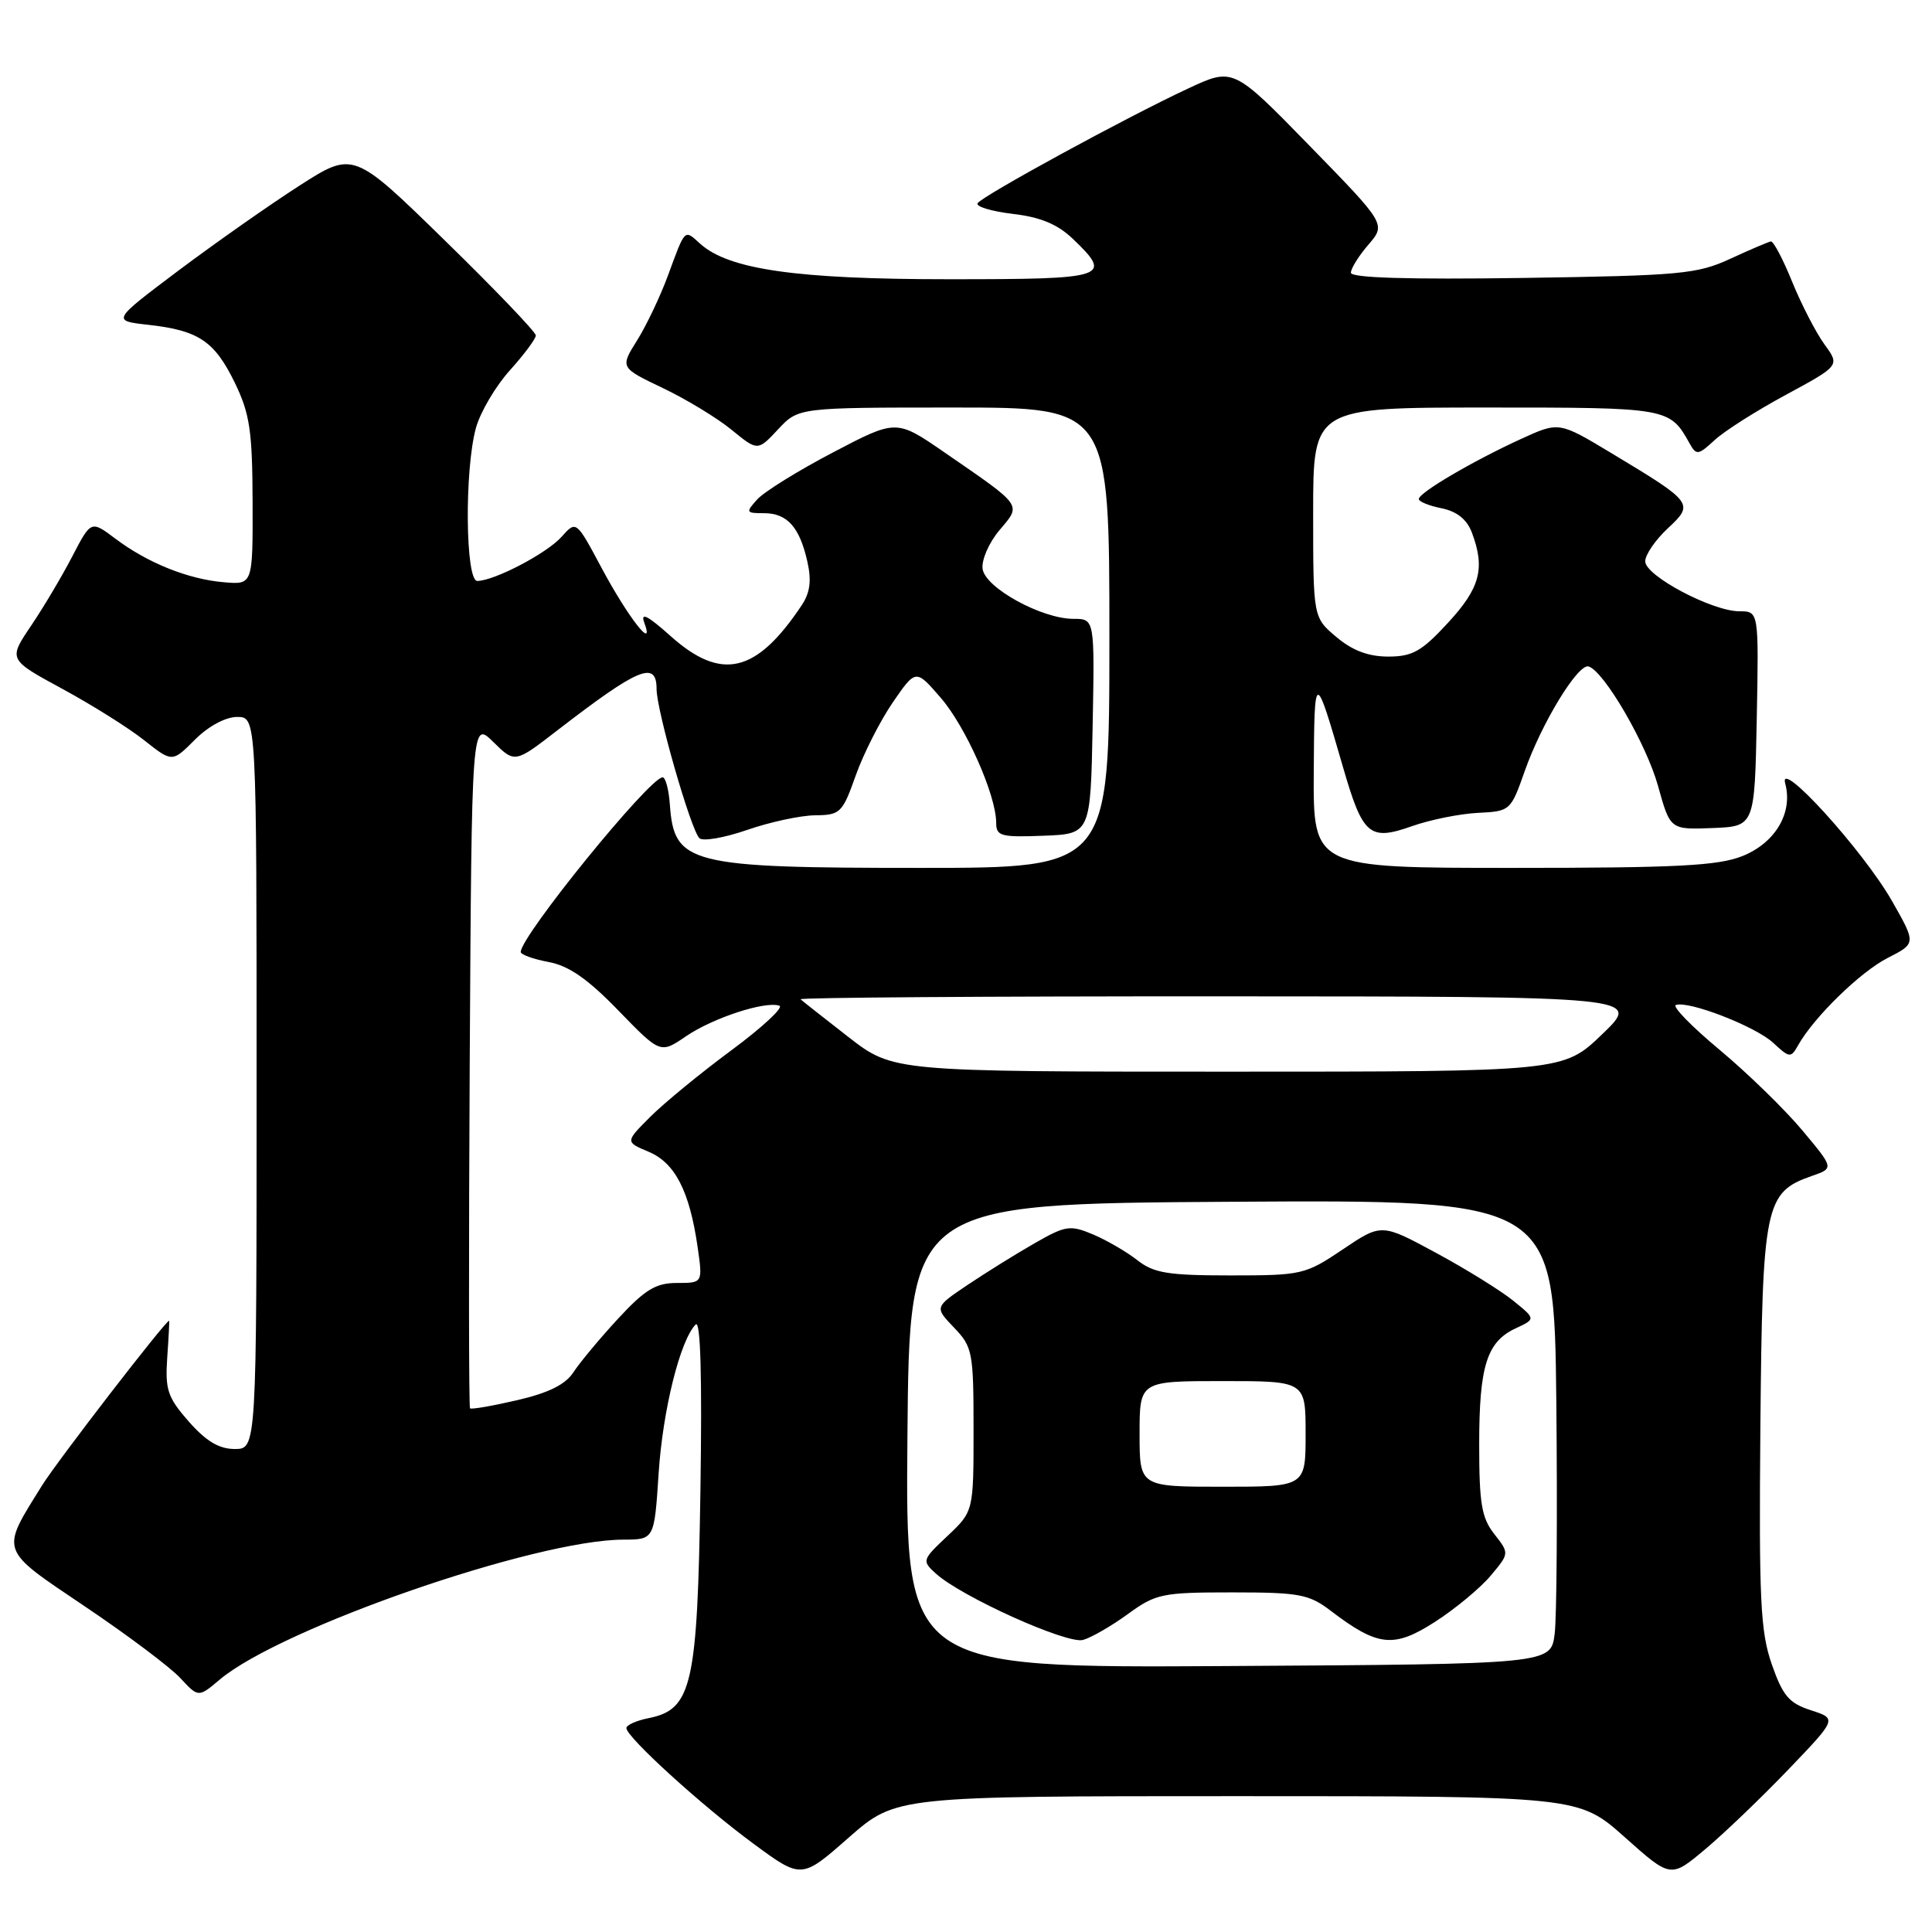 <?xml version="1.0" encoding="UTF-8" standalone="no"?>
<!DOCTYPE svg PUBLIC "-//W3C//DTD SVG 1.1//EN" "http://www.w3.org/Graphics/SVG/1.1/DTD/svg11.dtd" >
<svg xmlns="http://www.w3.org/2000/svg" xmlns:xlink="http://www.w3.org/1999/xlink" version="1.1" viewBox="0 0 256 256">
 <g >
 <path fill="currentColor"
d=" M 163.95 238.00 C 209.18 238.00 209.18 238.00 215.28 243.43 C 221.38 248.87 221.38 248.87 225.94 245.04 C 228.45 242.94 233.41 238.18 236.96 234.48 C 243.42 227.74 243.42 227.74 239.96 226.62 C 237.05 225.68 236.23 224.71 234.76 220.50 C 233.26 216.16 233.06 211.98 233.26 188.95 C 233.53 159.60 233.86 157.99 240.08 155.82 C 243.02 154.80 243.02 154.80 238.80 149.76 C 236.48 146.99 231.56 142.20 227.86 139.11 C 224.16 136.03 221.55 133.35 222.06 133.17 C 223.75 132.56 232.64 136.02 234.96 138.18 C 237.12 140.19 237.30 140.21 238.25 138.52 C 240.33 134.80 246.50 128.78 250.13 126.93 C 253.90 125.01 253.90 125.01 250.70 119.39 C 246.88 112.69 235.57 100.25 236.55 103.82 C 237.60 107.68 235.25 111.68 230.89 113.43 C 227.66 114.72 222.22 115.00 200.48 115.00 C 174.00 115.00 174.00 115.00 174.08 102.25 C 174.16 88.78 174.22 88.77 177.95 101.63 C 180.58 110.72 181.45 111.46 187.10 109.47 C 189.50 108.62 193.43 107.83 195.82 107.71 C 200.11 107.50 200.18 107.44 202.03 102.19 C 204.27 95.81 209.11 87.88 210.50 88.31 C 212.56 88.95 218.15 98.57 219.70 104.15 C 221.31 109.94 221.31 109.94 226.91 109.72 C 232.50 109.50 232.50 109.50 232.78 95.25 C 233.05 81.00 233.05 81.00 230.49 81.00 C 226.88 81.00 218.00 76.30 218.00 74.38 C 218.00 73.51 219.34 71.55 220.97 70.03 C 224.51 66.73 224.41 66.60 213.53 60.05 C 206.57 55.86 206.57 55.86 201.53 58.17 C 195.17 61.08 188.00 65.29 188.00 66.12 C 188.00 66.47 189.36 67.02 191.02 67.35 C 193.03 67.76 194.36 68.81 195.02 70.54 C 196.82 75.29 196.14 77.90 191.87 82.52 C 188.38 86.31 187.16 87.00 183.95 87.00 C 181.32 87.00 179.20 86.20 177.08 84.41 C 174.00 81.82 174.00 81.82 174.00 67.91 C 174.00 54.00 174.00 54.00 196.93 54.00 C 221.15 54.00 221.23 54.01 223.90 58.79 C 224.77 60.35 225.04 60.31 227.18 58.33 C 228.45 57.14 232.72 54.43 236.65 52.31 C 243.80 48.44 243.80 48.44 241.75 45.63 C 240.63 44.09 238.71 40.37 237.48 37.36 C 236.26 34.35 234.99 31.94 234.65 31.99 C 234.32 32.05 231.89 33.08 229.27 34.29 C 224.88 36.32 222.67 36.52 201.75 36.83 C 186.65 37.05 179.00 36.82 179.00 36.14 C 179.00 35.57 180.05 33.89 181.33 32.41 C 183.65 29.70 183.65 29.70 173.53 19.32 C 163.41 8.94 163.41 8.94 157.45 11.72 C 149.26 15.53 130.14 25.96 129.54 26.93 C 129.27 27.37 131.36 28.00 134.19 28.34 C 137.88 28.77 140.13 29.71 142.17 31.66 C 147.50 36.77 146.80 37.00 125.71 37.00 C 105.56 37.00 96.55 35.71 92.77 32.29 C 90.66 30.38 90.83 30.20 88.51 36.50 C 87.50 39.25 85.66 43.12 84.42 45.10 C 82.16 48.71 82.16 48.71 87.83 51.42 C 90.95 52.91 95.05 55.40 96.95 56.96 C 100.40 59.78 100.40 59.78 103.10 56.89 C 105.80 54.00 105.80 54.00 126.40 54.00 C 147.00 54.00 147.00 54.00 147.00 84.50 C 147.00 115.00 147.00 115.00 121.97 115.00 C 91.27 115.00 89.32 114.51 88.76 106.61 C 88.62 104.63 88.19 103.00 87.80 103.00 C 86.08 103.00 69.02 124.00 69.00 126.14 C 69.00 126.49 70.66 127.09 72.69 127.47 C 75.38 127.97 77.88 129.71 81.94 133.90 C 87.50 139.63 87.50 139.63 90.90 137.31 C 94.47 134.88 101.36 132.62 103.27 133.26 C 103.89 133.46 101.04 136.11 96.95 139.14 C 92.85 142.17 88.00 146.15 86.17 147.98 C 82.84 151.31 82.84 151.31 85.96 152.62 C 89.45 154.09 91.37 157.83 92.44 165.25 C 93.12 170.00 93.12 170.00 89.70 170.00 C 86.90 170.00 85.48 170.86 81.88 174.75 C 79.47 177.36 76.82 180.55 75.99 181.82 C 74.94 183.45 72.71 184.56 68.54 185.53 C 65.26 186.29 62.45 186.78 62.28 186.61 C 62.12 186.45 62.10 165.88 62.24 140.91 C 62.50 95.50 62.50 95.50 65.36 98.31 C 68.22 101.13 68.22 101.13 73.86 96.77 C 84.62 88.47 87.00 87.48 87.00 91.30 C 87.00 94.15 91.53 109.93 92.67 111.06 C 93.13 111.51 95.97 111.02 99.00 109.97 C 102.03 108.92 106.08 108.05 108.02 108.03 C 111.34 108.00 111.63 107.72 113.39 102.75 C 114.42 99.86 116.63 95.51 118.30 93.07 C 121.35 88.64 121.35 88.64 124.66 92.47 C 127.98 96.31 132.00 105.38 132.00 109.03 C 132.00 110.79 132.63 110.96 138.25 110.74 C 144.50 110.50 144.50 110.50 144.78 96.25 C 145.05 82.00 145.05 82.00 142.24 82.00 C 138.03 82.00 130.56 77.90 130.20 75.39 C 130.03 74.23 131.03 71.92 132.42 70.27 C 135.36 66.78 135.66 67.19 125.14 59.94 C 118.77 55.55 118.77 55.55 110.39 59.94 C 105.78 62.35 101.26 65.16 100.35 66.16 C 98.78 67.90 98.83 68.00 101.22 68.00 C 104.31 68.00 105.95 69.83 106.98 74.42 C 107.55 76.93 107.34 78.53 106.23 80.20 C 100.21 89.23 95.58 90.31 88.82 84.25 C 85.82 81.57 84.84 81.07 85.37 82.50 C 86.82 86.42 83.19 81.77 79.69 75.21 C 76.35 68.96 76.35 68.96 74.42 71.12 C 72.48 73.31 65.55 76.94 63.25 76.98 C 61.66 77.01 61.53 62.23 63.07 56.68 C 63.66 54.58 65.68 51.15 67.57 49.06 C 69.45 46.97 71.00 44.89 71.00 44.45 C 71.00 44.00 65.56 38.32 58.91 31.83 C 46.82 20.02 46.82 20.02 39.66 24.61 C 35.72 27.14 28.52 32.20 23.65 35.85 C 14.81 42.50 14.81 42.50 19.65 43.04 C 26.32 43.78 28.43 45.20 31.12 50.73 C 33.10 54.81 33.44 57.09 33.47 66.49 C 33.50 77.48 33.50 77.48 29.67 77.15 C 24.95 76.76 19.53 74.58 15.28 71.37 C 12.06 68.95 12.06 68.95 9.58 73.72 C 8.22 76.35 5.75 80.50 4.10 82.94 C 1.10 87.39 1.10 87.39 8.25 91.27 C 12.18 93.40 17.07 96.47 19.11 98.09 C 22.82 101.03 22.82 101.03 25.83 98.01 C 27.62 96.22 29.89 95.00 31.42 95.00 C 34.00 95.00 34.00 95.00 34.00 143.50 C 34.00 192.00 34.00 192.00 31.10 192.00 C 29.03 192.00 27.31 190.97 25.02 188.37 C 22.20 185.16 21.87 184.15 22.16 179.86 C 22.35 177.19 22.46 175.00 22.41 175.00 C 21.93 175.00 7.62 193.55 5.59 196.80 C 0.02 205.75 -0.19 205.15 11.28 212.88 C 16.90 216.66 22.58 220.93 23.89 222.35 C 26.29 224.94 26.29 224.94 29.12 222.55 C 37.26 215.71 70.94 204.03 82.60 204.01 C 86.70 204.00 86.70 204.00 87.27 195.25 C 87.82 186.84 90.12 177.59 92.18 175.50 C 92.83 174.84 93.04 182.40 92.81 197.50 C 92.42 223.33 91.69 226.51 85.96 227.66 C 84.33 227.98 83.00 228.58 83.00 228.98 C 83.00 230.17 93.01 239.28 99.85 244.31 C 106.21 248.99 106.21 248.99 112.46 243.49 C 118.72 238.00 118.72 238.00 163.95 238.00 Z  M 120.24 190.26 C 120.50 159.50 120.50 159.50 163.22 159.24 C 205.94 158.98 205.94 158.98 206.22 185.74 C 206.37 200.46 206.28 214.30 206.00 216.50 C 205.50 220.50 205.50 220.50 162.74 220.76 C 119.97 221.02 119.97 221.02 120.24 190.26 Z  M 149.45 213.87 C 153.16 211.17 153.98 211.00 163.26 211.00 C 172.18 211.00 173.44 211.24 176.32 213.43 C 182.56 218.19 184.67 218.42 190.12 214.92 C 192.80 213.20 196.12 210.45 197.50 208.81 C 200.01 205.83 200.01 205.83 198.01 203.28 C 196.32 201.14 196.00 199.23 196.00 191.41 C 196.00 180.98 197.01 177.78 200.86 176.00 C 203.50 174.77 203.50 174.77 200.50 172.34 C 198.85 171.01 194.25 168.15 190.28 166.01 C 183.06 162.10 183.06 162.10 177.93 165.55 C 172.95 168.90 172.51 169.00 163.03 169.00 C 154.75 169.00 152.88 168.69 150.70 166.98 C 149.29 165.87 146.65 164.34 144.84 163.57 C 141.78 162.29 141.21 162.37 137.02 164.78 C 134.53 166.20 130.55 168.69 128.16 170.29 C 123.83 173.21 123.83 173.21 126.41 175.91 C 128.87 178.47 129.00 179.16 129.00 189.44 C 129.00 200.26 129.00 200.26 125.55 203.52 C 122.17 206.70 122.14 206.81 124.01 208.51 C 127.41 211.59 141.38 217.88 143.50 217.30 C 144.60 217.00 147.28 215.45 149.45 213.87 Z  M 112.42 137.41 C 109.17 134.88 106.31 132.63 106.08 132.41 C 105.85 132.18 130.83 132.01 161.58 132.02 C 217.50 132.04 217.50 132.04 212.32 137.02 C 207.15 142.00 207.15 142.00 162.75 142.00 C 118.35 142.00 118.35 142.00 112.42 137.41 Z  M 151.00 190.00 C 151.00 183.00 151.00 183.00 162.00 183.00 C 173.00 183.00 173.00 183.00 173.00 190.00 C 173.00 197.00 173.00 197.00 162.00 197.00 C 151.00 197.00 151.00 197.00 151.00 190.00 Z "/>
</g>
</svg>